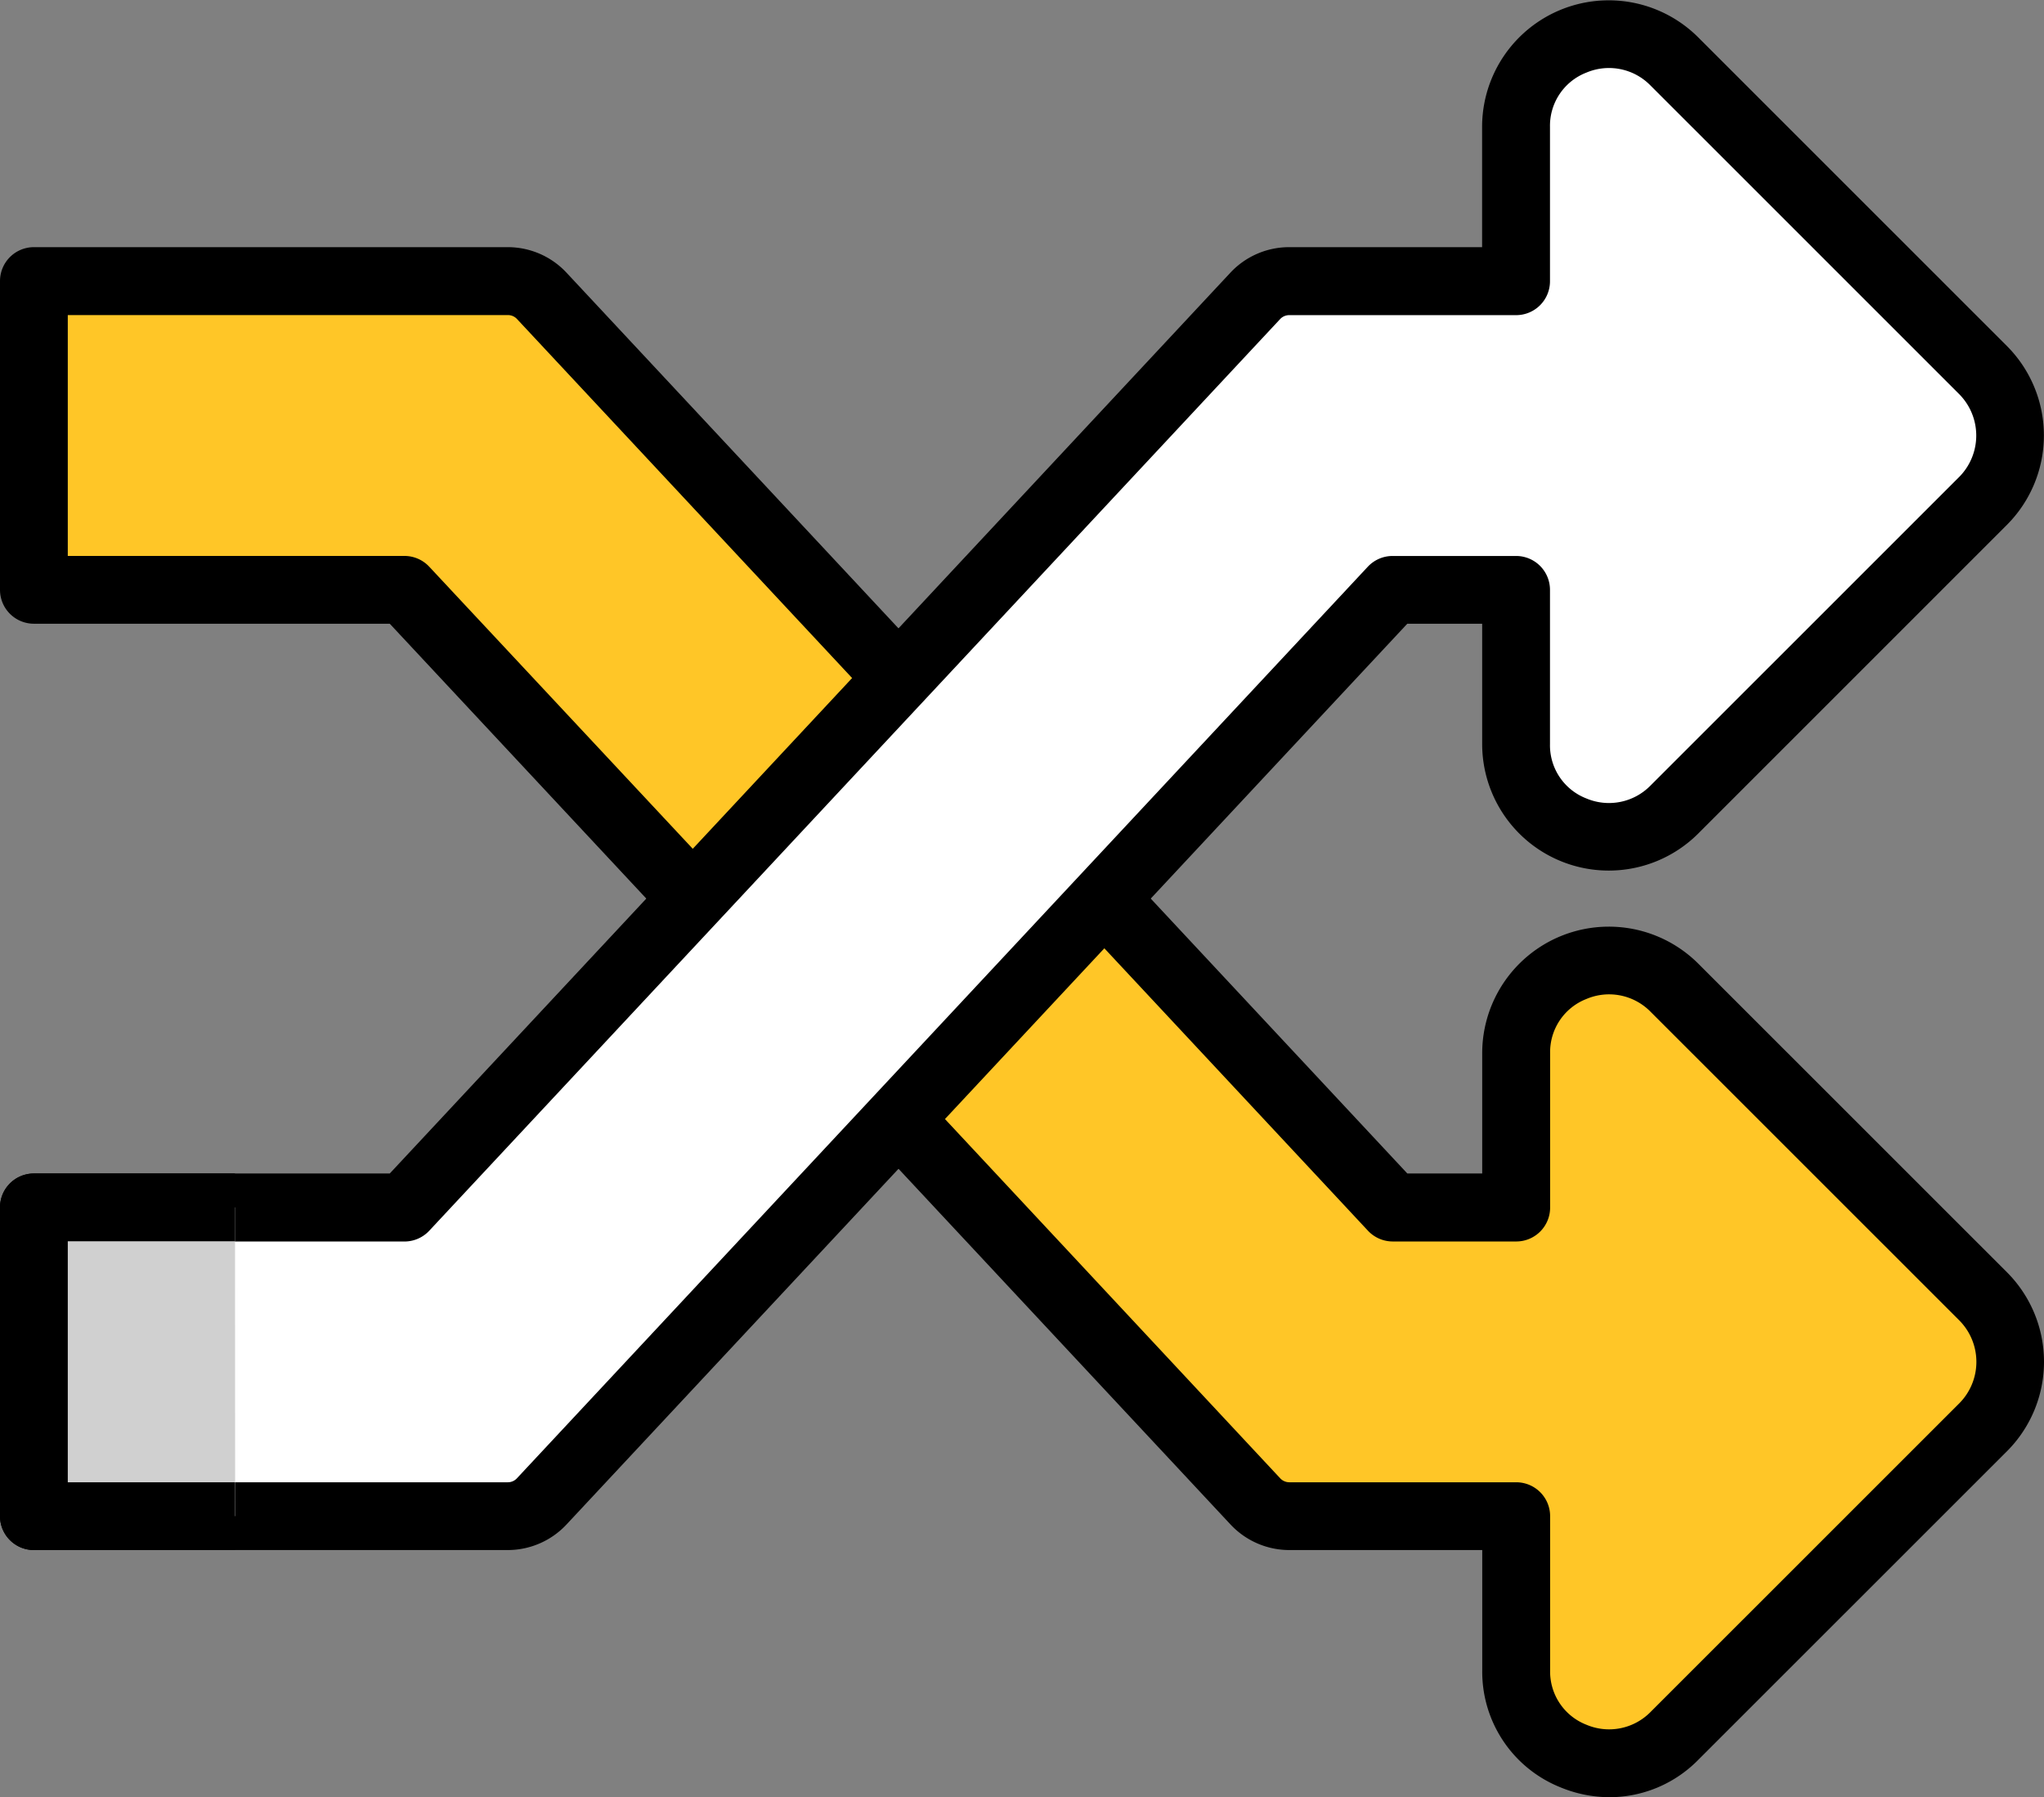 <svg xmlns="http://www.w3.org/2000/svg" width="60.309" height="53.03" viewBox="0 0 60.309 53.03">
  <rect x="0" y="0" width="60.309" height="53.03" fill="#808080" stroke="none"/>
  <g id="arrows-shuffle" transform="translate(-267.895 -139.643)">
    <path id="Path_68836" data-name="Path 68836" d="M288.338,166.156l-8.509-9.11H268.895v-9.111h13.984a1.366,1.366,0,0,1,1,.435l10.528,11.28,6.074,6.507,8.5,9.111h3.644v-4.553a2.735,2.735,0,0,1,4.666-1.933l9.111,9.109a2.733,2.733,0,0,1,0,3.866l-9.111,9.109a2.735,2.735,0,0,1-4.666-1.933v-4.554h-6.695a1.365,1.365,0,0,1-1-.434l-10.525-11.282Z" fill="#ffc627"/>
    <path id="Path_68837" data-name="Path 68837" d="M315.388,192.673a3.814,3.814,0,0,1-1.459-.295,3.672,3.672,0,0,1-2.3-3.445V185.38h-5.695a2.377,2.377,0,0,1-1.729-.751l-24.81-26.582h-10.5a1,1,0,0,1-1-1v-9.111a1,1,0,0,1,1-1h13.984a2.369,2.369,0,0,1,1.731.753l24.809,26.58h2.209v-3.554a3.736,3.736,0,0,1,6.373-2.64l9.111,9.109a3.737,3.737,0,0,1,0,5.28L318,191.573A3.675,3.675,0,0,1,315.388,192.673Zm-45.493-36.626h9.934a1,1,0,0,1,.73.317l8.51,9.11h0l16.6,17.79a.37.37,0,0,0,.268.116h6.695a1,1,0,0,1,1,1v4.553a1.682,1.682,0,0,0,1.067,1.6,1.716,1.716,0,0,0,1.892-.371l9.111-9.109a1.736,1.736,0,0,0,0-2.452l-9.111-9.109a1.713,1.713,0,0,0-1.892-.371,1.682,1.682,0,0,0-1.067,1.6v4.554a1,1,0,0,1-1,1h-3.644a1,1,0,0,1-.731-.318l-25.107-26.9a.363.363,0,0,0-.267-.117H269.895Z"/>
    <path id="Path_68838" data-name="Path 68838" d="M312.628,157.046V161.6a2.735,2.735,0,0,0,4.666,1.933l9.111-9.109a2.733,2.733,0,0,0,0-3.866l-9.111-9.109a2.735,2.735,0,0,0-4.666,1.933v4.553h-6.695a1.368,1.368,0,0,0-1,.435l-25.1,26.9H268.895v9.111h13.984a1.365,1.365,0,0,0,1-.434l25.106-26.9Z" fill="#fff"/>
    <path id="Path_68839" data-name="Path 68839" d="M282.879,185.38H268.895a1,1,0,0,1-1-1v-9.111a1,1,0,0,1,1-1h10.5L304.2,147.687a2.37,2.37,0,0,1,1.73-.751h5.695v-3.554a3.736,3.736,0,0,1,6.373-2.64l9.111,9.11a3.736,3.736,0,0,1,0,5.279L318,164.24a3.735,3.735,0,0,1-6.373-2.639v-3.554h-2.209l-24.81,26.581A2.372,2.372,0,0,1,282.879,185.38Zm-12.984-2h12.984a.364.364,0,0,0,.266-.115l25.108-26.9a1,1,0,0,1,.731-.317h3.644a1,1,0,0,1,1,1V161.6a1.68,1.68,0,0,0,1.067,1.6,1.715,1.715,0,0,0,1.892-.371l9.111-9.109a1.735,1.735,0,0,0,0-2.451l-9.111-9.11a1.712,1.712,0,0,0-1.892-.371,1.682,1.682,0,0,0-1.067,1.6v4.554a1,1,0,0,1-1,1h-6.695a.364.364,0,0,0-.267.116l-25.106,26.9a1,1,0,0,1-.731.318h-9.934Z"/>
    <path id="Path_68840" data-name="Path 68840" d="M312.628,147.935" fill="#d0d0d0" stroke="#000" stroke-linecap="round" stroke-linejoin="round" stroke-width="2"/>
    <path id="Path_68841" data-name="Path 68841" d="M274.829,175.268H268.9v9.111h5.933" fill="#d0d0d0"/>
    <path id="Path_68842" data-name="Path 68842" d="M274.829,185.38h-5.934a1,1,0,0,1-1-1v-9.111a1,1,0,0,1,1-1h5.934v2h-4.934v7.111h4.934Z"/>
  </g>
</svg>

